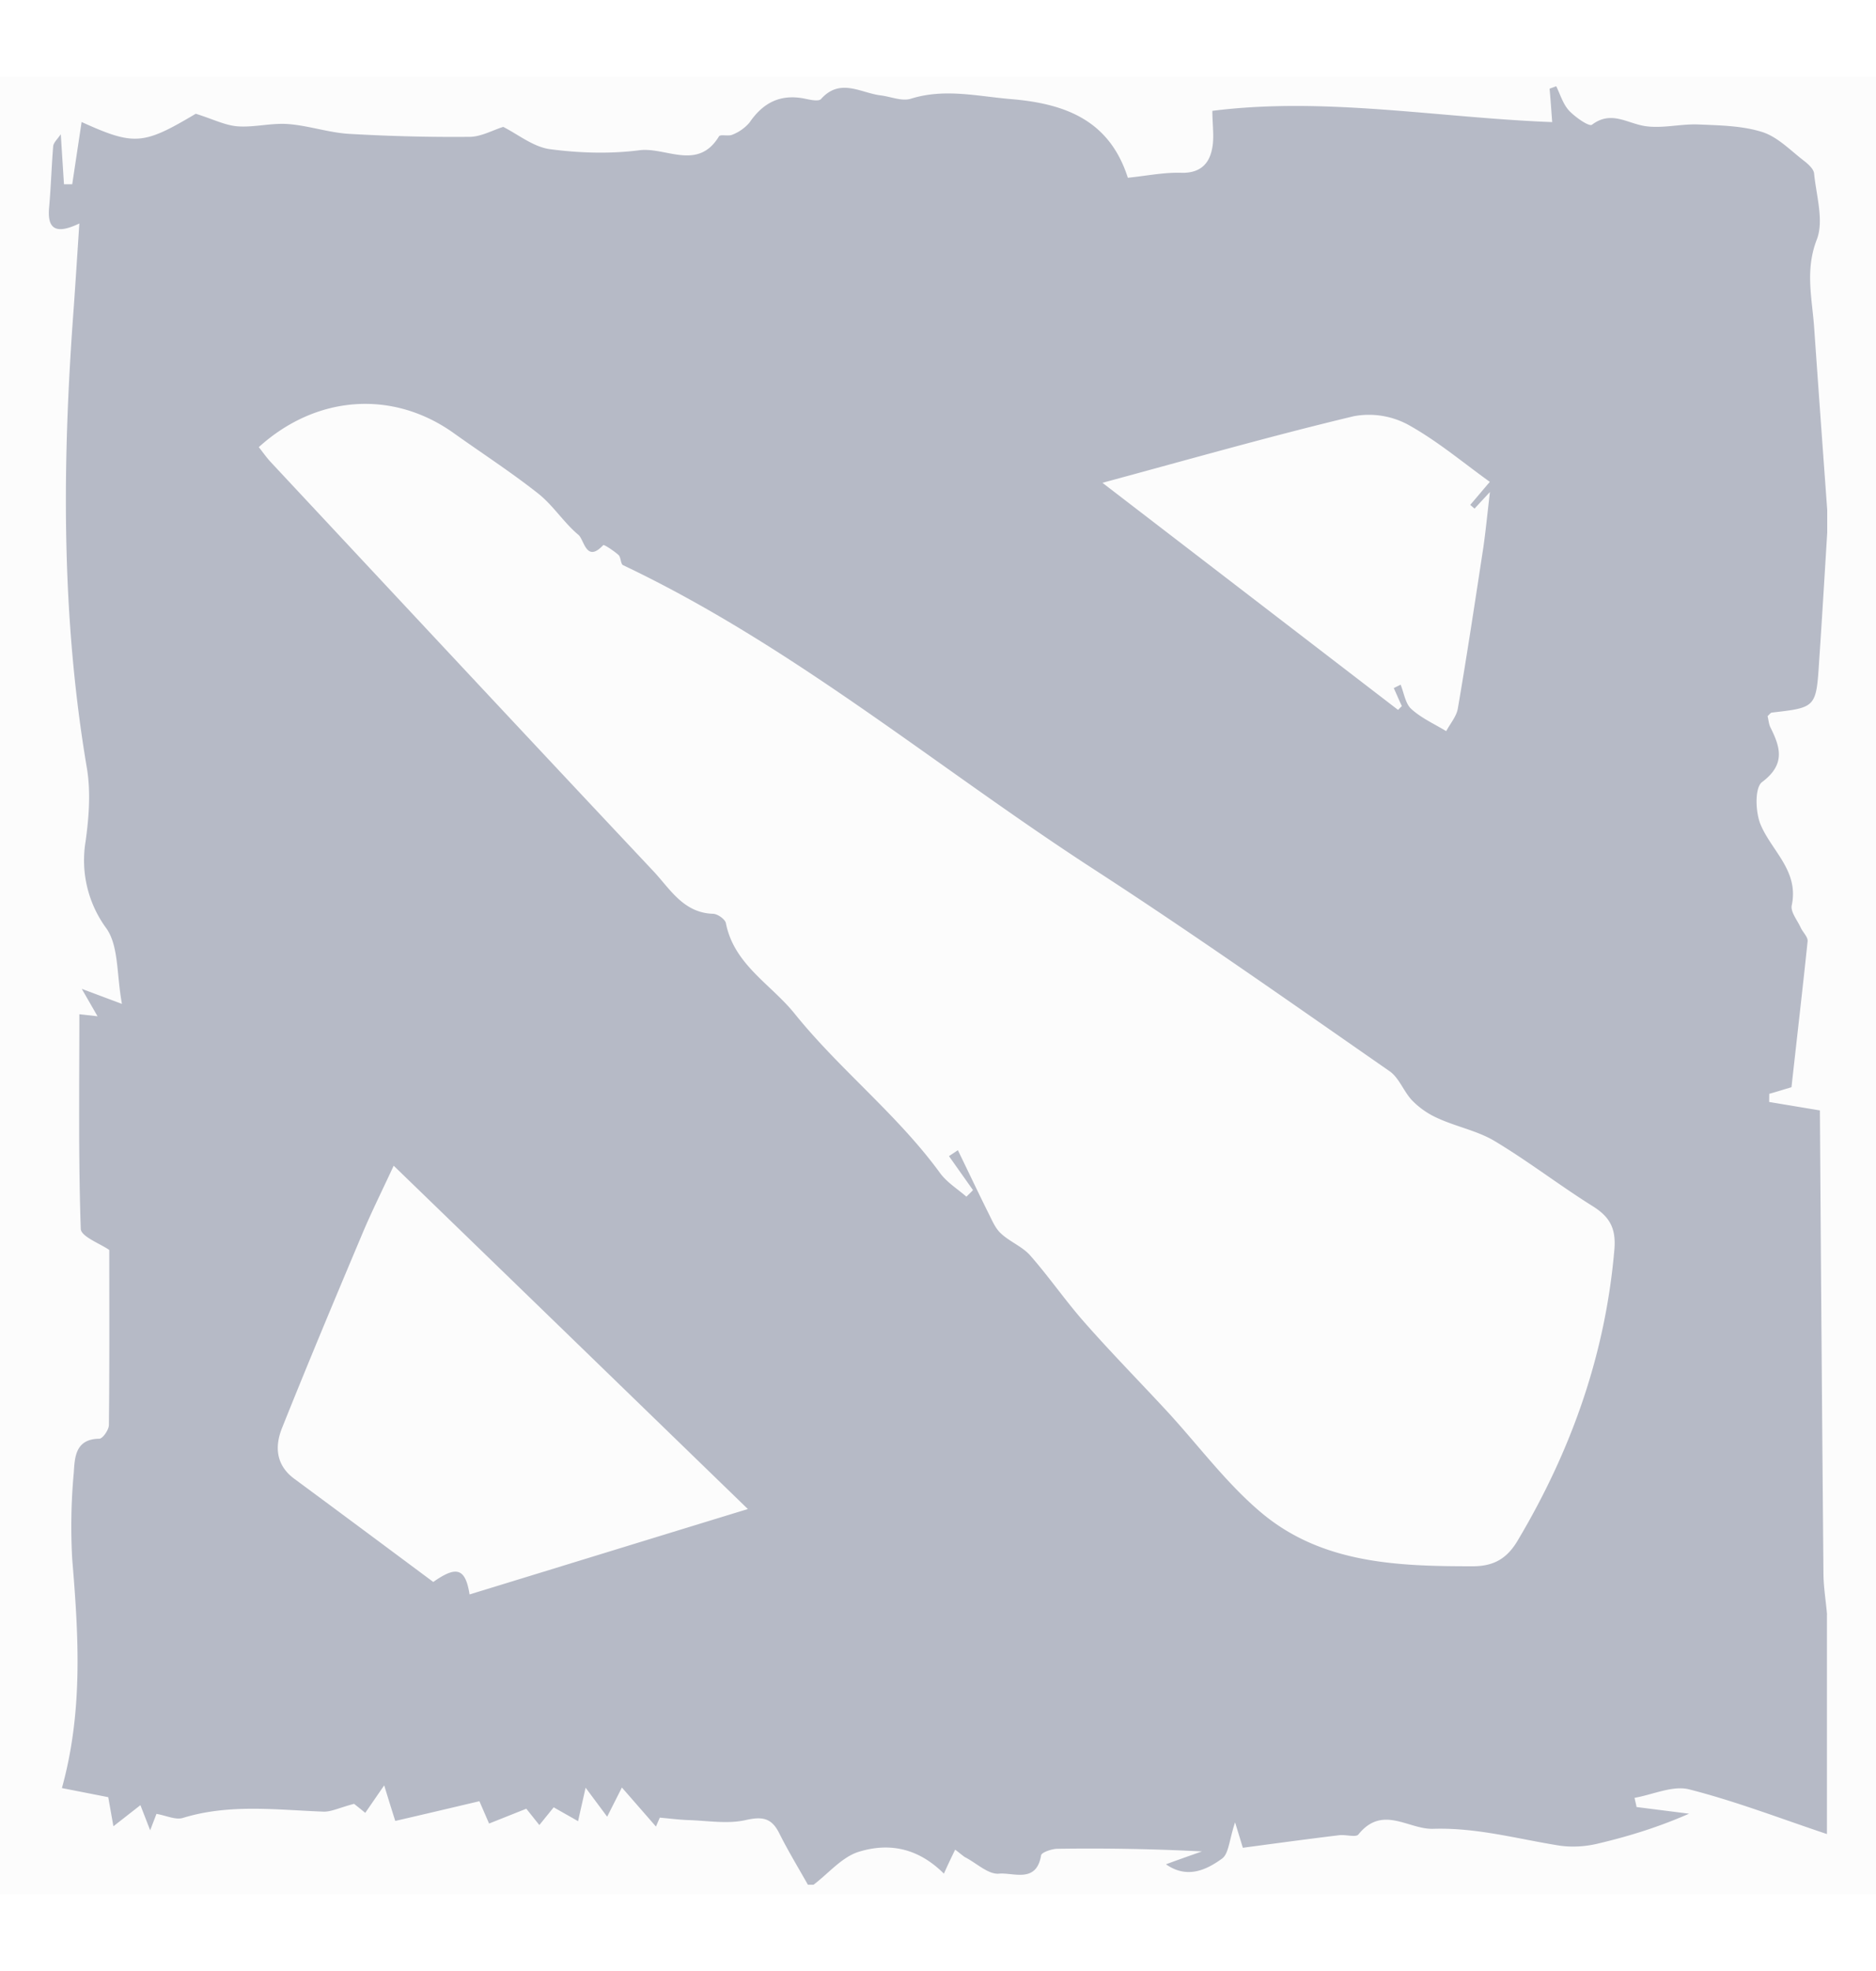 <svg xmlns="http://www.w3.org/2000/svg" width="20" height="21" fill="none">
  <g clip-path="url(#a)">
    <path fill="#D6D6D6" fill-opacity=".06" d="M0 .818h20v19.364H0z"/>
    <path fill="#B6BAC6" fill-rule="evenodd" d="M19.477 17.201v2.34c-.488-.163-.97-.349-1.468-.476-.175-.045-.387.056-.583.09.006.034.016.065.021.098l.56.071c-.323.142-.64.24-.965.317-.134.033-.28.043-.416.023-.445-.07-.877-.193-1.344-.179-.267.01-.541-.26-.8.06-.026.034-.133 0-.202.008-.341.041-.678.087-1.03.134l-.083-.271c-.064.193-.067.337-.141.388-.17.123-.373.215-.596.059.139-.051.261-.094.384-.137a23.293 23.293 0 0 0-1.546-.028c-.058.002-.164.038-.169.07-.05.302-.297.18-.449.195-.112.01-.236-.109-.355-.172-.021-.01-.04-.029-.112-.084-.04.082-.08.165-.12.256-.291-.29-.606-.326-.908-.233-.18.056-.323.231-.482.351h-.06c-.102-.181-.211-.36-.304-.546-.082-.165-.178-.184-.36-.143-.193.044-.407.006-.612 0-.101-.004-.202-.017-.303-.026l-.041.095-.363-.416-.157.311-.23-.309c-.037.167-.06.263-.08.357-.084-.049-.17-.096-.26-.148l-.153.189-.139-.174-.397.158-.103-.238c-.298.07-.592.14-.897.21a26.365 26.365 0 0 1-.118-.379l-.202.293a8.338 8.338 0 0 0-.119-.096c-.158.041-.245.087-.33.083-.501-.019-1-.085-1.495.067-.078.024-.177-.025-.282-.043l-.067.175-.104-.268-.288.225-.055-.31-.494-.097c.228-.824.177-1.63.11-2.439a6.23 6.23 0 0 1 .017-.926c.01-.164.019-.354.271-.357.037 0 .103-.096.103-.147.007-.627.004-1.254.004-1.864-.093-.066-.301-.142-.304-.225-.026-.76-.015-1.525-.015-2.287l.194.022-.168-.292.428.16c-.058-.315-.033-.612-.164-.802a1.223 1.223 0 0 1-.224-.926c.036-.258.057-.531.014-.786C.65 6.555.663 4.92.786 3.28c.02-.284.038-.569.06-.899-.255.122-.341.055-.323-.164.02-.219.026-.439.044-.659.004-.04.048-.078.081-.128l.034.533H.77l.1-.663c.563.255.658.244 1.217-.088.183.057.313.124.446.134.179.013.36-.038.54-.024.215.016.427.09.644.104.43.025.86.036 1.29.032.122-.001.243-.07.358-.106.158.08.319.212.495.237.314.042.642.052.956.012.282-.037.623.224.849-.148.015-.025.101.002.143-.018a.457.457 0 0 0 .183-.13c.145-.212.33-.306.588-.254.058.012.148.033.174.004.203-.227.421-.066.633-.039.11.013.23.066.324.036.361-.113.71-.026 1.07.004.588.049 1.05.232 1.244.838.197-.02.385-.059.571-.053.189.005.29-.086.324-.242.03-.125.006-.262.006-.418 1.203-.152 2.402.073 3.623.12-.011-.142-.018-.25-.028-.356l.071-.026c.043.088.072.19.137.26.066.07.213.173.244.15.203-.154.373-.016.563.014.184.029.379-.024.568-.017.232.01.472.013.685.081.167.053.304.2.449.31.043.034.098.084.103.131.023.238.108.506.027.709-.125.327-.047.627-.026.938.045.646.092 1.293.139 1.939v.24c-.028.456-.055.912-.086 1.368-.032.496-.032.496-.503.55-.016.001-.028.022-.047.038.01.04.013.081.028.115.109.217.166.398-.087.588-.08.06-.071.326-.013.458.12.28.407.489.33.854-.016.07.06.16.095.238.023.05.078.1.074.145-.054.516-.114 1.031-.172 1.556-.074.021-.153.047-.237.07l-.001.087.541.09a2225.854 2225.854 0 0 0 .038 4.953c.003.14.026.278.038.417Zm-9.36-4.883.095-.063c.107.22.213.444.323.665.04.078.073.164.135.221.093.088.225.138.31.232.203.23.376.483.577.711.283.322.586.63.877.944.34.367.64.778 1.02 1.095.645.537 1.448.565 2.245.565.23 0 .369-.085.482-.276.57-.958.934-1.98 1.03-3.1.018-.223-.047-.345-.23-.46-.355-.222-.688-.48-1.049-.696-.18-.107-.4-.15-.595-.238a.877.877 0 0 1-.279-.19c-.092-.094-.141-.244-.244-.315-1.051-.73-2.096-1.467-3.169-2.162C9.98 8.17 8.451 6.88 6.643 6.022c-.028-.013-.022-.085-.05-.11-.05-.044-.154-.113-.162-.104-.182.194-.202-.057-.264-.109-.157-.131-.27-.315-.43-.441-.29-.229-.601-.43-.902-.645-.65-.462-1.464-.404-2.076.151.043.054.083.112.13.162C4.247 6.38 5.604 7.834 6.966 9.282c.179.191.32.444.636.454.049.001.13.059.137.101.087.44.478.648.73.96.482.599 1.096 1.075 1.552 1.7.073.1.186.17.282.253.023-.023.048-.046.07-.07l-.256-.362Zm-2.144 3.76c-1.29-1.25-2.52-2.443-3.776-3.658-.128.276-.244.508-.343.746-.287.68-.572 1.361-.847 2.048-.078.194-.068.393.127.539.497.367.993.736 1.485 1.102.245-.172.342-.152.387.133.97-.297 1.93-.593 2.967-.91Zm3.78-10.934 3.152 2.42c.012-.014.027-.028.04-.041-.03-.064-.057-.128-.086-.192l.073-.036c.036.088.05.2.113.258.107.098.246.16.373.237.043-.081.11-.157.124-.242.098-.57.184-1.143.272-1.716.024-.168.041-.34.07-.59l-.164.177-.046-.04c.065-.074.127-.15.209-.245-.287-.206-.563-.439-.873-.61a.882.882 0 0 0-.575-.09c-.872.208-1.735.454-2.682.71Z" clip-rule="evenodd"/>
  </g>
  <defs>
    <clipPath id="a">
      <path fill="#fff" d="M0 .818h20v19.364H0z"/>
    </clipPath>
  </defs>
</svg>
